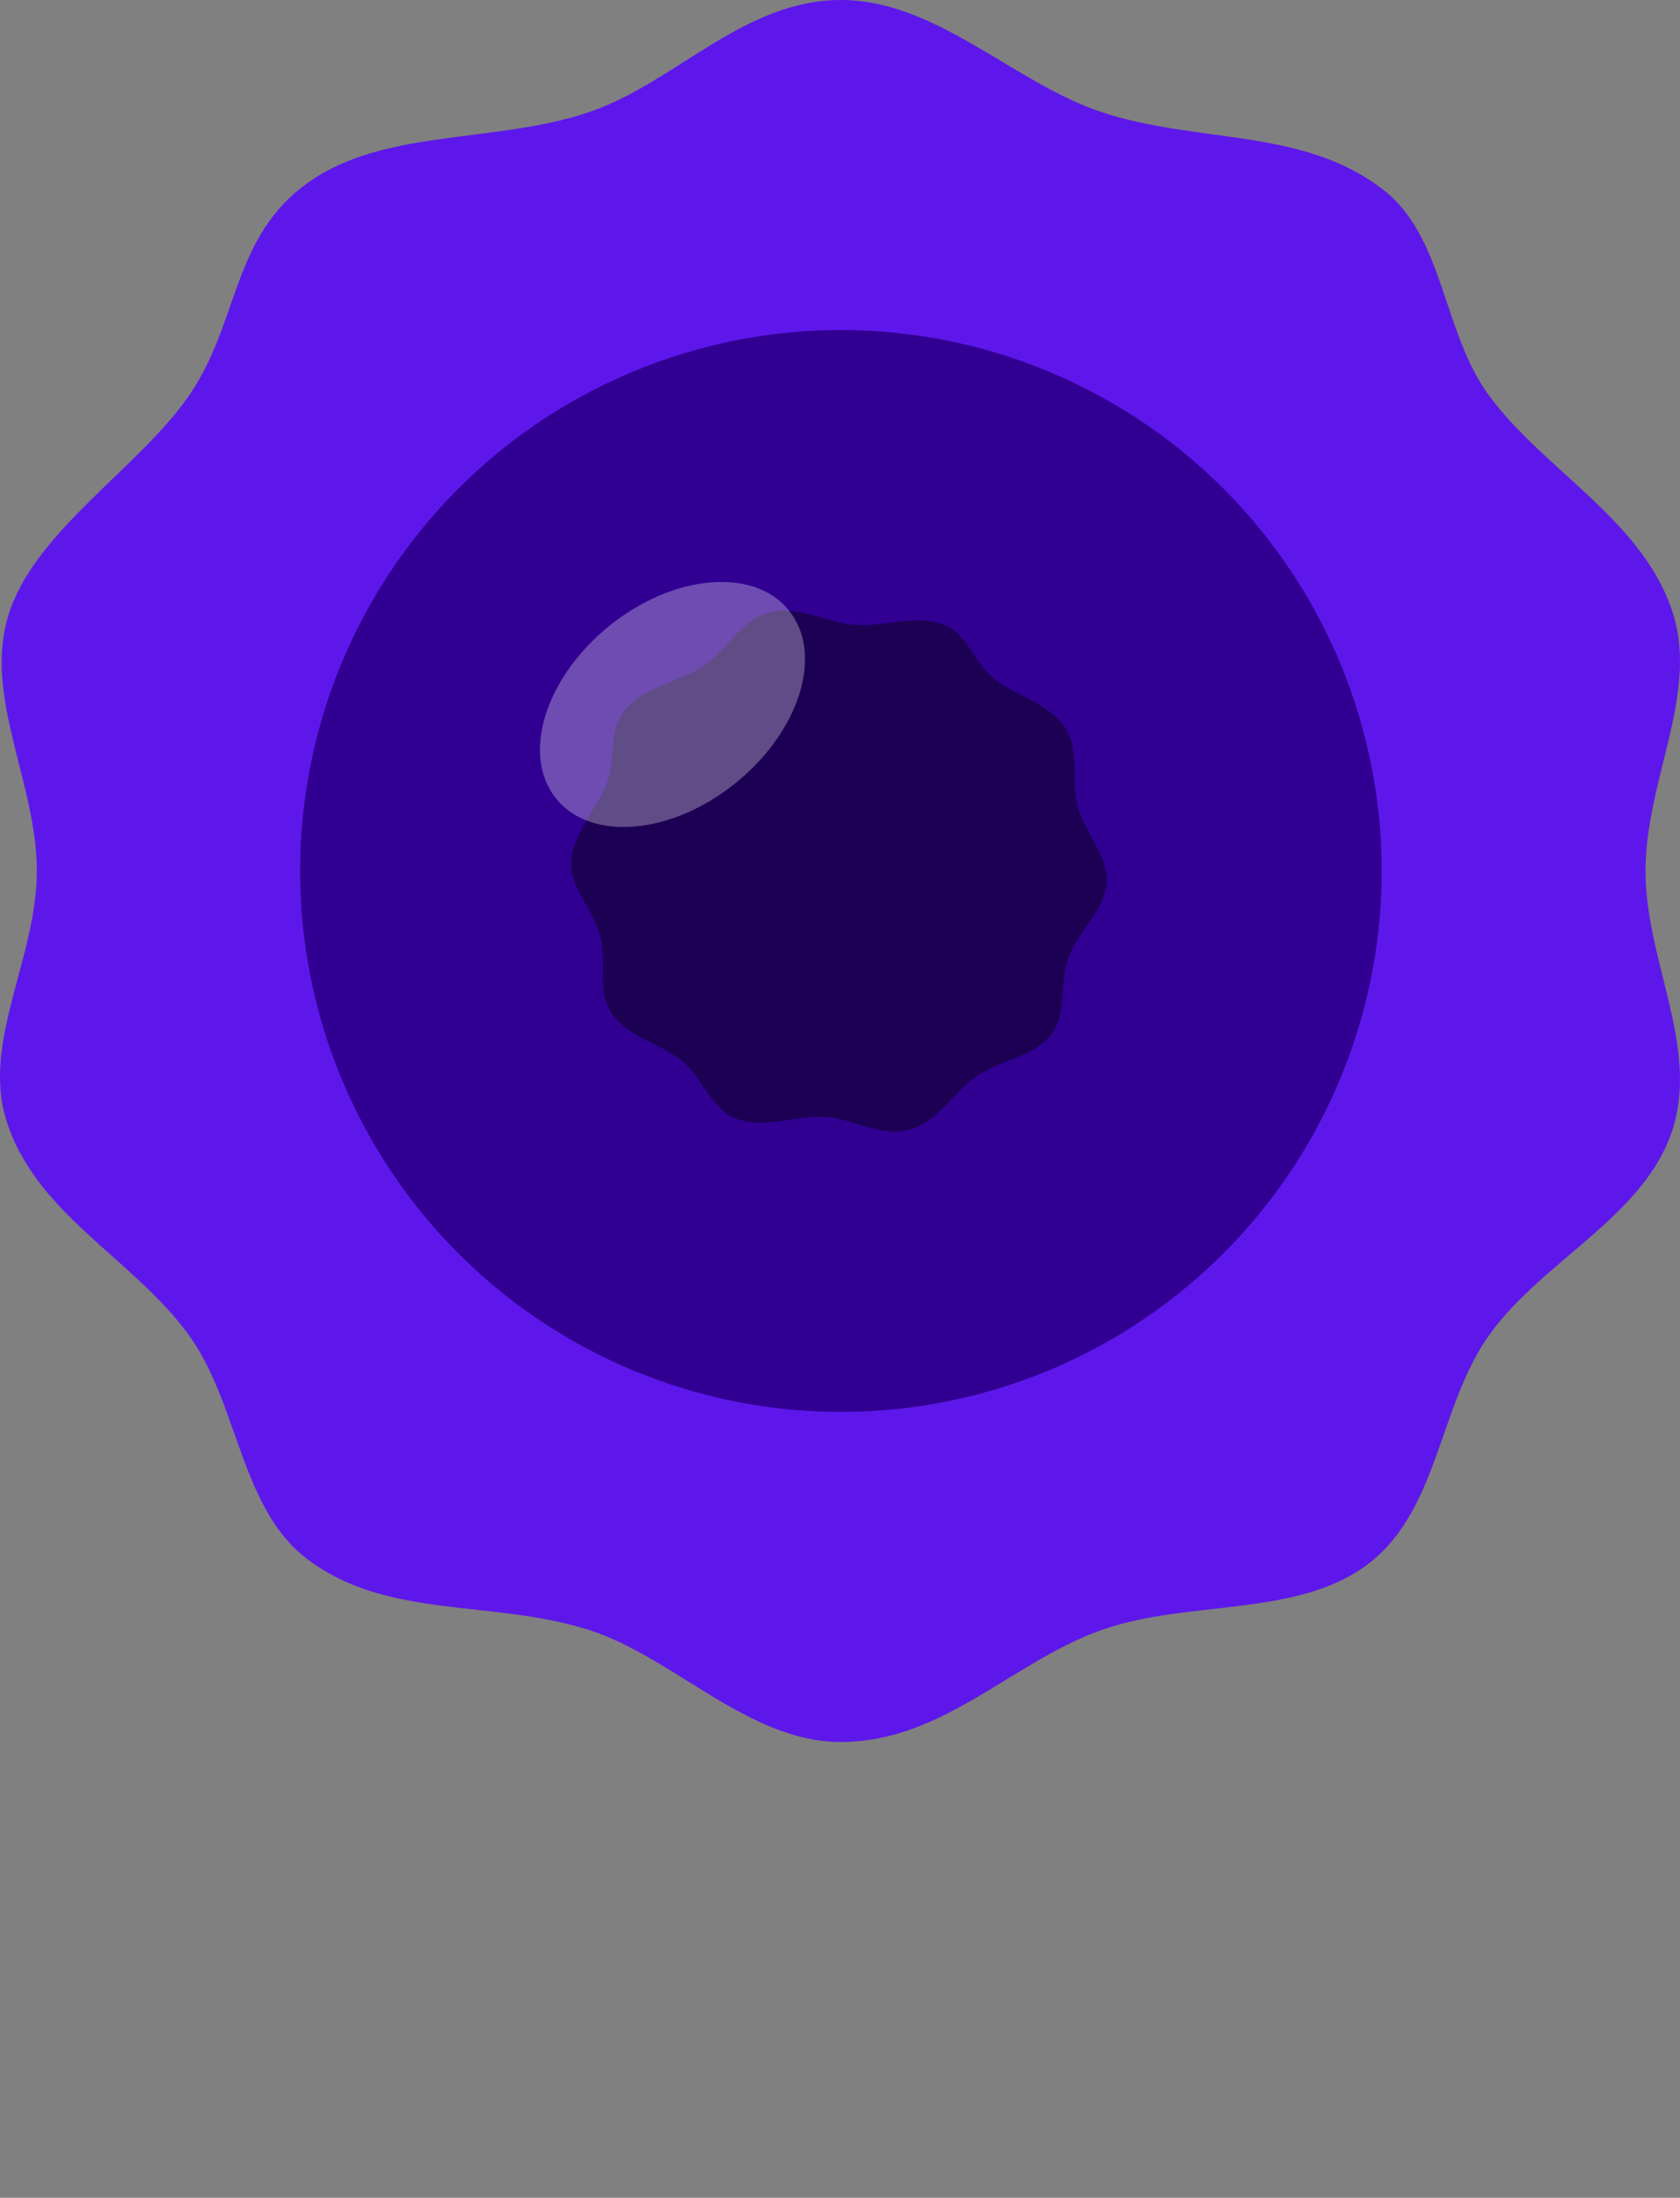 <svg xmlns="http://www.w3.org/2000/svg" width="198.032" height="259" viewBox="0 0 198.032 259">
  <rect x="0" y="0" width="198.032" height="259" fill="#808080" stroke="none"/>
  <g id="Logo" transform="translate(-918.004 -466)">
    <g id="Grupo_1" data-name="Grupo 1" transform="translate(918.004 466)">
      <path id="Trazado_1" data-name="Trazado 1" d="M104.011,0c11.268,0,20.359,9.769,30.718,13.208,11.448,3.8,23.952,1.757,33.419,9.324,6.971,5.572,6.825,16.676,12.242,24.05,6.592,8.974,18.33,14.766,21.748,25.853,2.927,9.491-3.281,19.664-3.281,30.208,0,10.454,6.236,20.542,3.259,30.245-3.2,10.428-15.381,15.577-21.726,24.5-5.9,8.3-5.926,20.572-14.186,26.888-8.366,6.4-21.229,4.19-31.477,7.818-10.532,3.731-18.7,13.193-30.715,13.193-10.918,0-19.638-9.97-29.677-13.192-11.448-3.674-23.977-1.152-33.446-8.536-7.645-5.961-7.923-18.155-13.7-26.17C20.644,148.3,8.879,142.968,5.565,131.783c-2.722-9.187,3.666-18.991,3.666-29.138,0-10.413-6.311-20.463-3.352-30.141,3.025-9.89,15.429-17.343,21.314-25.92,5.744-8.372,5.037-17.967,13.14-24.408,9.067-7.212,22.587-5.1,34-8.966C84.45,9.786,92.5,0,104.011,0Z" transform="translate(-4.89)" fill="#5e17eb"/>
      <circle id="Elipse_4" data-name="Elipse 4" cx="63.747" cy="63.747" r="63.747" transform="translate(35.374 38.896)" fill="#310092"/>
      <path id="Trazado_2" data-name="Trazado 2" d="M30.5,0c3.467,0,6.267,3.006,9.45,4.063,3.522,1.169,7.369.54,10.282,2.869,2.147,1.711,2.1,5.131,3.766,7.4,2.028,2.761,5.639,4.544,6.691,7.954.9,2.92-1.008,6.051-1.008,9.292,0,3.216,1.918,6.32,1,9.3C59.7,44.093,55.948,45.677,54,48.422c-1.816,2.553-1.823,6.329-4.364,8.273-2.574,1.968-6.531,1.289-9.683,2.405-3.241,1.147-5.753,4.059-9.45,4.059-3.36,0-6.042-3.068-9.131-4.059-3.522-1.13-7.377-.354-10.29-2.626-2.351-1.834-2.438-5.586-4.215-8.052-2.017-2.8-5.634-4.436-6.654-7.878C-.63,37.718,1.336,34.7,1.336,31.58c0-3.2-1.945-6.3-1.031-9.273.93-3.043,4.748-5.336,6.558-7.972,1.767-2.576,1.549-5.528,4.042-7.51C13.7,4.6,17.854,5.251,21.365,4.063,24.478,3.011,26.956,0,30.5,0Z" transform="translate(61.245 80.068) rotate(-15.009)" fill="#1c0054"/>
      <ellipse id="Elipse_5" data-name="Elipse 5" cx="11.885" cy="17.647" rx="11.885" ry="17.647" transform="matrix(0.629, 0.777, -0.777, 0.629, 85.505, 62.685)" fill="#fff" opacity="0.3"/>
    </g>
  </g>
</svg>
